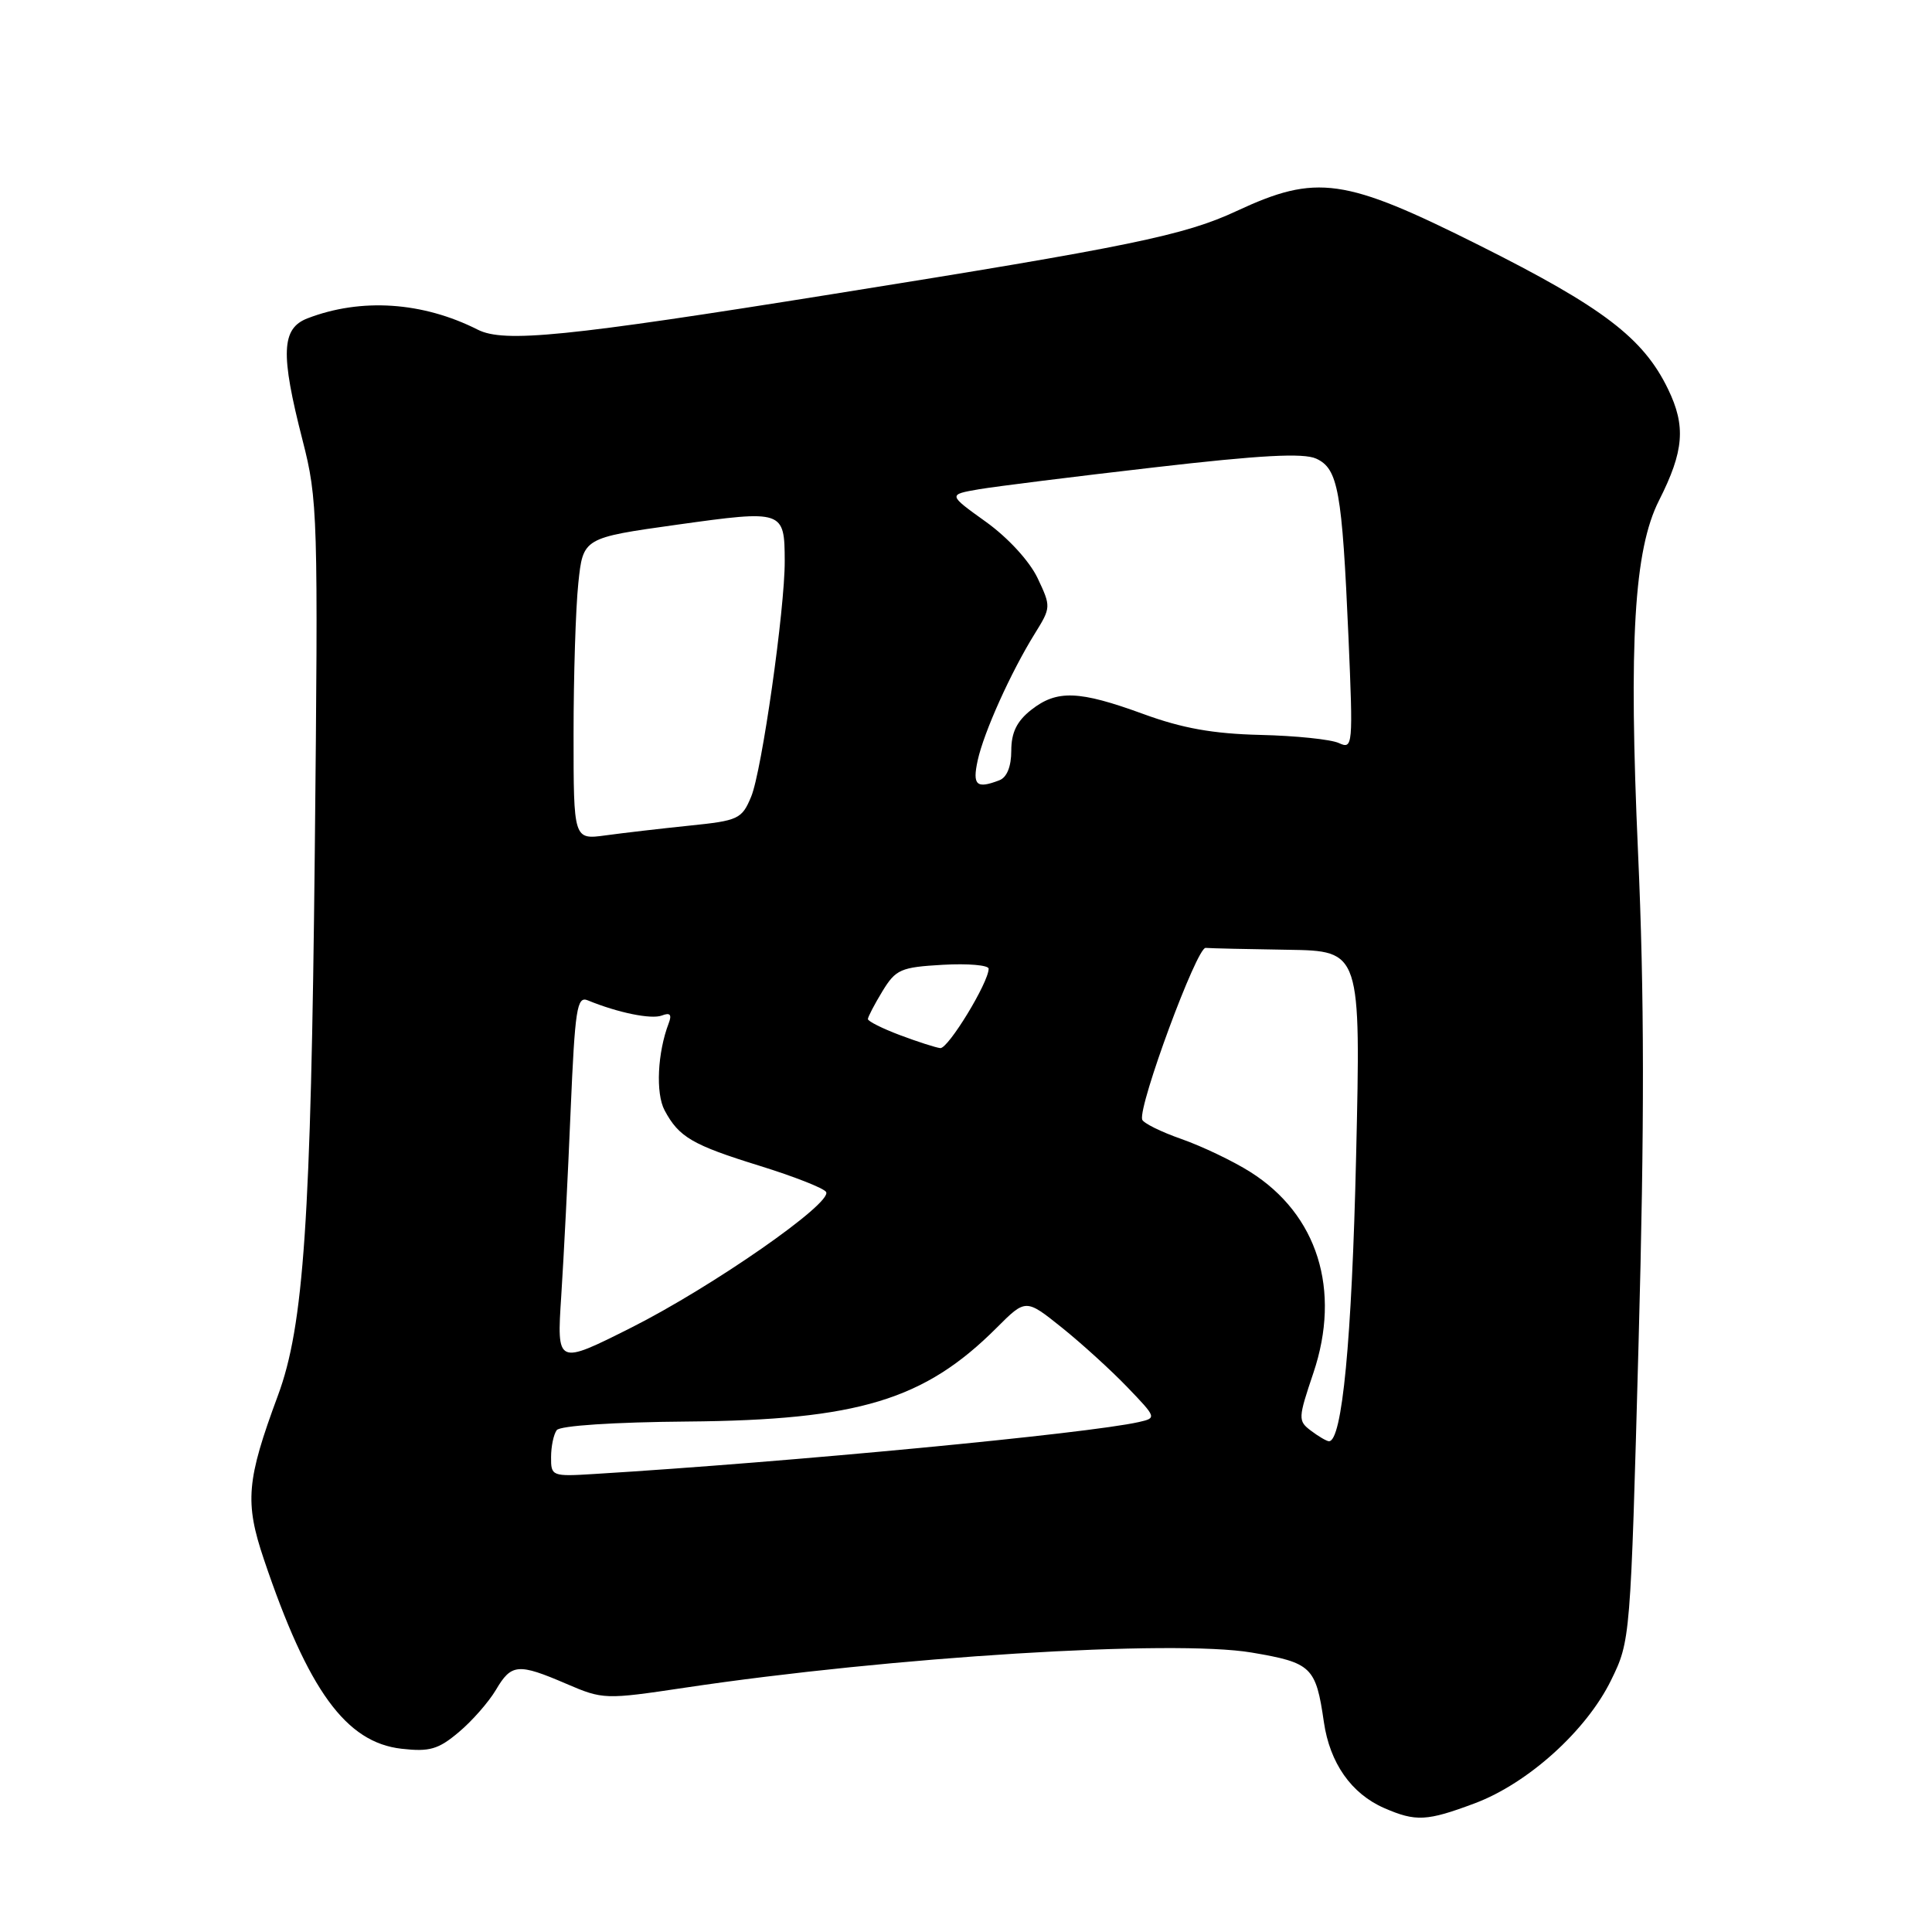 <?xml version="1.0" encoding="UTF-8" standalone="no"?>
<!DOCTYPE svg PUBLIC "-//W3C//DTD SVG 1.1//EN" "http://www.w3.org/Graphics/SVG/1.1/DTD/svg11.dtd" >
<svg xmlns="http://www.w3.org/2000/svg" xmlns:xlink="http://www.w3.org/1999/xlink" version="1.1" viewBox="0 0 256 256">
 <g >
 <path fill="currentColor"
d=" M 195.41 238.95 C 202.47 236.30 210.20 229.33 213.47 222.65 C 216.04 217.40 216.05 217.27 217.12 177.94 C 217.91 148.96 217.89 131.74 217.05 113.00 C 215.80 85.02 216.52 72.84 219.83 66.31 C 223.14 59.77 223.41 56.47 221.02 51.55 C 217.75 44.79 212.39 40.71 196.02 32.51 C 178.11 23.54 174.47 23.02 163.86 27.96 C 156.97 31.18 149.69 32.68 110.50 38.94 C 74.99 44.63 66.78 45.45 63.30 43.68 C 56.00 39.99 47.85 39.45 40.75 42.18 C 37.28 43.52 37.14 46.83 40.09 58.33 C 42.11 66.20 42.17 68.22 41.71 113.00 C 41.20 161.71 40.26 175.68 36.82 184.93 C 32.66 196.15 32.41 199.05 34.97 206.63 C 40.83 224.00 45.84 230.89 53.22 231.72 C 56.91 232.14 58.09 231.80 60.79 229.52 C 62.55 228.05 64.76 225.52 65.71 223.92 C 67.76 220.44 68.64 220.36 75.06 223.12 C 79.90 225.20 80.18 225.21 90.74 223.63 C 118.15 219.53 155.45 217.22 165.84 218.97 C 173.80 220.32 174.36 220.85 175.42 228.18 C 176.21 233.62 179.06 237.68 183.42 239.58 C 187.61 241.40 189.05 241.33 195.41 238.95 Z  M 73.02 193.08 C 73.02 191.66 73.36 190.05 73.77 189.50 C 74.20 188.91 81.36 188.44 91.11 188.36 C 113.72 188.17 122.49 185.51 132.06 175.94 C 135.92 172.08 135.92 172.08 140.71 175.92 C 143.34 178.03 147.25 181.59 149.40 183.83 C 153.26 187.85 153.27 187.89 150.90 188.43 C 144.11 189.96 104.63 193.73 78.75 195.31 C 73.14 195.66 73.00 195.60 73.02 193.08 Z  M 173.70 189.57 C 171.98 188.27 172.00 187.95 174.03 181.92 C 177.73 170.93 174.59 160.92 165.67 155.29 C 163.41 153.86 159.31 151.90 156.56 150.93 C 153.81 149.97 151.46 148.80 151.34 148.34 C 150.84 146.43 158.58 125.51 159.75 125.60 C 160.44 125.66 165.35 125.77 170.66 125.85 C 180.32 126.00 180.32 126.00 179.69 153.28 C 179.13 177.58 177.84 191.07 176.08 190.97 C 175.76 190.95 174.69 190.32 173.70 189.57 Z  M 74.37 171.69 C 74.70 166.63 75.26 155.61 75.61 147.19 C 76.19 133.63 76.45 131.96 77.88 132.55 C 81.86 134.19 86.31 135.10 87.70 134.56 C 88.79 134.14 89.05 134.43 88.61 135.58 C 87.12 139.47 86.86 144.87 88.06 147.12 C 89.96 150.68 91.72 151.71 100.70 154.49 C 105.21 155.89 109.16 157.44 109.46 157.94 C 110.36 159.39 94.38 170.51 83.64 175.92 C 73.77 180.88 73.77 180.88 74.37 171.69 Z  M 119.25 137.16 C 116.91 136.28 115.00 135.32 115.00 135.03 C 115.01 134.74 115.87 133.08 116.93 131.34 C 118.70 128.44 119.35 128.16 124.93 127.84 C 128.27 127.65 131.00 127.89 131.00 128.36 C 131.00 130.19 125.63 138.99 124.59 138.88 C 123.99 138.81 121.59 138.04 119.25 137.16 Z  M 76.00 97.28 C 76.00 89.59 76.28 80.59 76.63 77.28 C 77.26 71.27 77.26 71.27 89.75 69.52 C 103.80 67.56 103.96 67.61 103.98 74.33 C 104.01 80.64 100.94 102.22 99.53 105.57 C 98.30 108.53 97.84 108.74 91.36 109.40 C 87.59 109.79 82.59 110.37 80.25 110.69 C 76.00 111.27 76.00 111.27 76.00 97.28 Z  M 129.55 100.75 C 130.37 97.01 133.93 89.10 137.11 83.97 C 139.27 80.49 139.28 80.39 137.48 76.59 C 136.41 74.35 133.57 71.25 130.63 69.14 C 125.61 65.54 125.61 65.54 129.72 64.83 C 131.98 64.45 142.44 63.14 152.96 61.93 C 167.05 60.30 172.70 60.00 174.40 60.77 C 177.31 62.10 177.83 65.01 178.68 84.42 C 179.30 98.87 179.26 99.31 177.41 98.46 C 176.36 97.97 171.68 97.49 167.00 97.38 C 160.74 97.23 156.66 96.50 151.50 94.61 C 142.96 91.49 140.05 91.38 136.63 94.07 C 134.73 95.57 134.00 97.07 134.00 99.47 C 134.00 101.57 133.42 103.01 132.42 103.39 C 129.38 104.56 128.83 104.06 129.55 100.75 Z "/>
</g>
</svg>